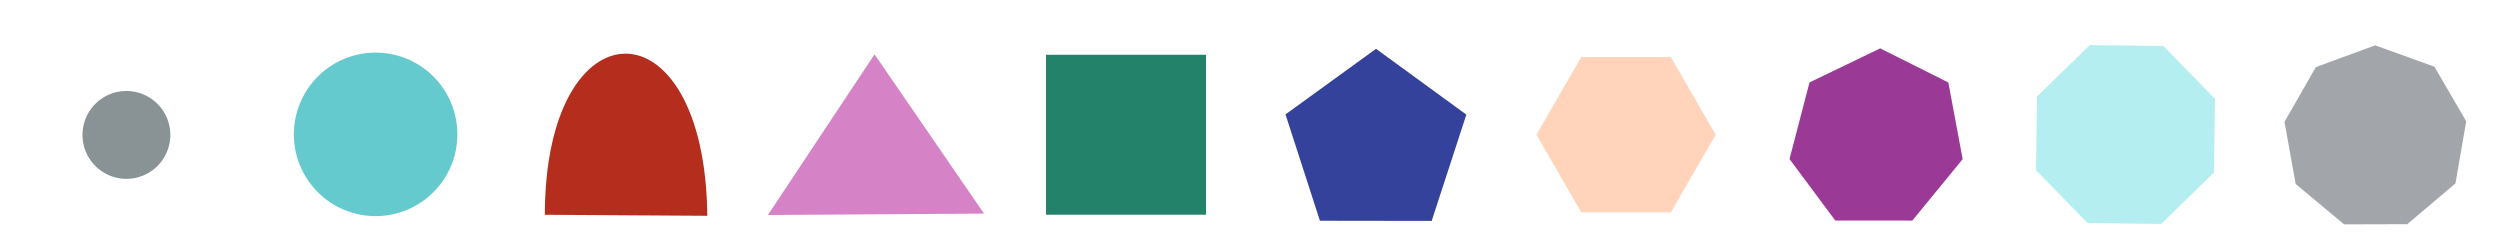 <?xml version="1.0" encoding="UTF-8" standalone="no"?>
<!-- Created with Inkscape (http://www.inkscape.org/) -->

<svg
   xmlns:dc="http://purl.org/dc/elements/1.1/"
   xmlns:cc="http://creativecommons.org/ns#"
   xmlns:rdf="http://www.w3.org/1999/02/22-rdf-syntax-ns#"
   xmlns:svg="http://www.w3.org/2000/svg"
   xmlns="http://www.w3.org/2000/svg"
   version="1.1"
   width="250"
   height="25"
   id="svg2">
  <defs
     id="defs4" />
  <g
     transform="translate(0,-1027.362)"
     id="layer1">
    <path
       d="m 6.858,2.553 a 3.27,3.27 0 1 1 -0.035,-0.026"
       transform="matrix(2.5,0,0,2.5,25.336,1027.886)"
       id="path2989"
       style="fill:#65cace;fill-opacity:1;fill-rule:nonzero;stroke:none" />
    <path
       d="m 54.485,1048.84 16.246,0.102 c -0.219,-21.727 -16.23,-21.477 -16.246,-0.102 z"
       id="path3769"
       style="fill:#b52e1d;fill-opacity:1;stroke:none" />
    <path
       d="M 26.247,3.798 22.404,3.68 18.56,3.562 20.584,0.292 22.608,-2.977 24.428,0.41 z"
       transform="matrix(2.808,-0.092,0.107,2.4,24.292,1042.021)"
       id="path3771"
       style="fill:#d583c6;fill-opacity:1;fill-rule:nonzero;stroke:none" />
    <rect
       width="15.996"
       height="15.996"
       x="104.603"
       y="1032.837"
       id="rect3775"
       style="fill:#22826a;fill-opacity:1;fill-rule:nonzero;stroke:none" />
    <path
       d="m 6.858,2.553 a 3.27,3.27 0 1 1 -0.035,-0.026"
       transform="matrix(-1.343,0,0,-1.343,19.209,1047.791)"
       id="path2989-9"
       style="fill:#899295;fill-opacity:1;fill-rule:nonzero;stroke:none" />
    <path
       d="M 58.221,6.314 52.006,6.478 49.928,0.618 54.86,-3.169 59.985,0.351 z"
       transform="matrix(1.797,0.05,-0.05,1.797,38.86,1035.195)"
       id="path3815"
       style="fill:#35429c;fill-opacity:1;fill-rule:nonzero;stroke:none" />
    <path
       d="m 65,5 -3.58,0.183 -1.948,-3.009 1.631,-3.192 3.58,-0.183 1.948,3.009 z"
       transform="matrix(2.497,0.127,-0.127,2.497,5.42,1027.853)"
       id="path3817"
       style="fill:#ffd4bb;fill-opacity:1;fill-rule:nonzero;stroke:none" />
    <path
       d="m 76.399,5 -3.343,1.941 -3.602,-1.403 -1.148,-3.691 2.17,-3.199 3.854,-0.298 2.636,2.827 z"
       transform="matrix(1.686,1.022,-1.066,1.758,67.756,962.549)"
       id="path3819"
       style="fill:#9b3996;fill-opacity:1;fill-rule:nonzero;stroke:none" />
    <path
       d="m 85,6.314 -3.509,1.354 -3.439,-1.524 -1.354,-3.509 1.524,-3.439 3.509,-1.354 3.439,1.524 1.354,3.509 z"
       transform="matrix(1.819,0.729,-0.729,1.819,66.107,976.307)"
       id="path3821"
       style="fill:#b4eef0;fill-opacity:1;fill-rule:nonzero;stroke:none" />
    <path
       d="m 95.461,4.067 -1.931,1.26 -2.289,-0.276 -1.576,-1.683 -0.126,-2.302 1.383,-1.845 2.245,-0.524 2.057,1.042 0.906,2.12 z"
       transform="matrix(1.865,-2.003,2.003,1.865,60.44,1223.115)"
       id="path3823"
       style="fill:#a2a6aa;fill-opacity:1;fill-rule:nonzero;stroke:none" />
  </g>
</svg>
